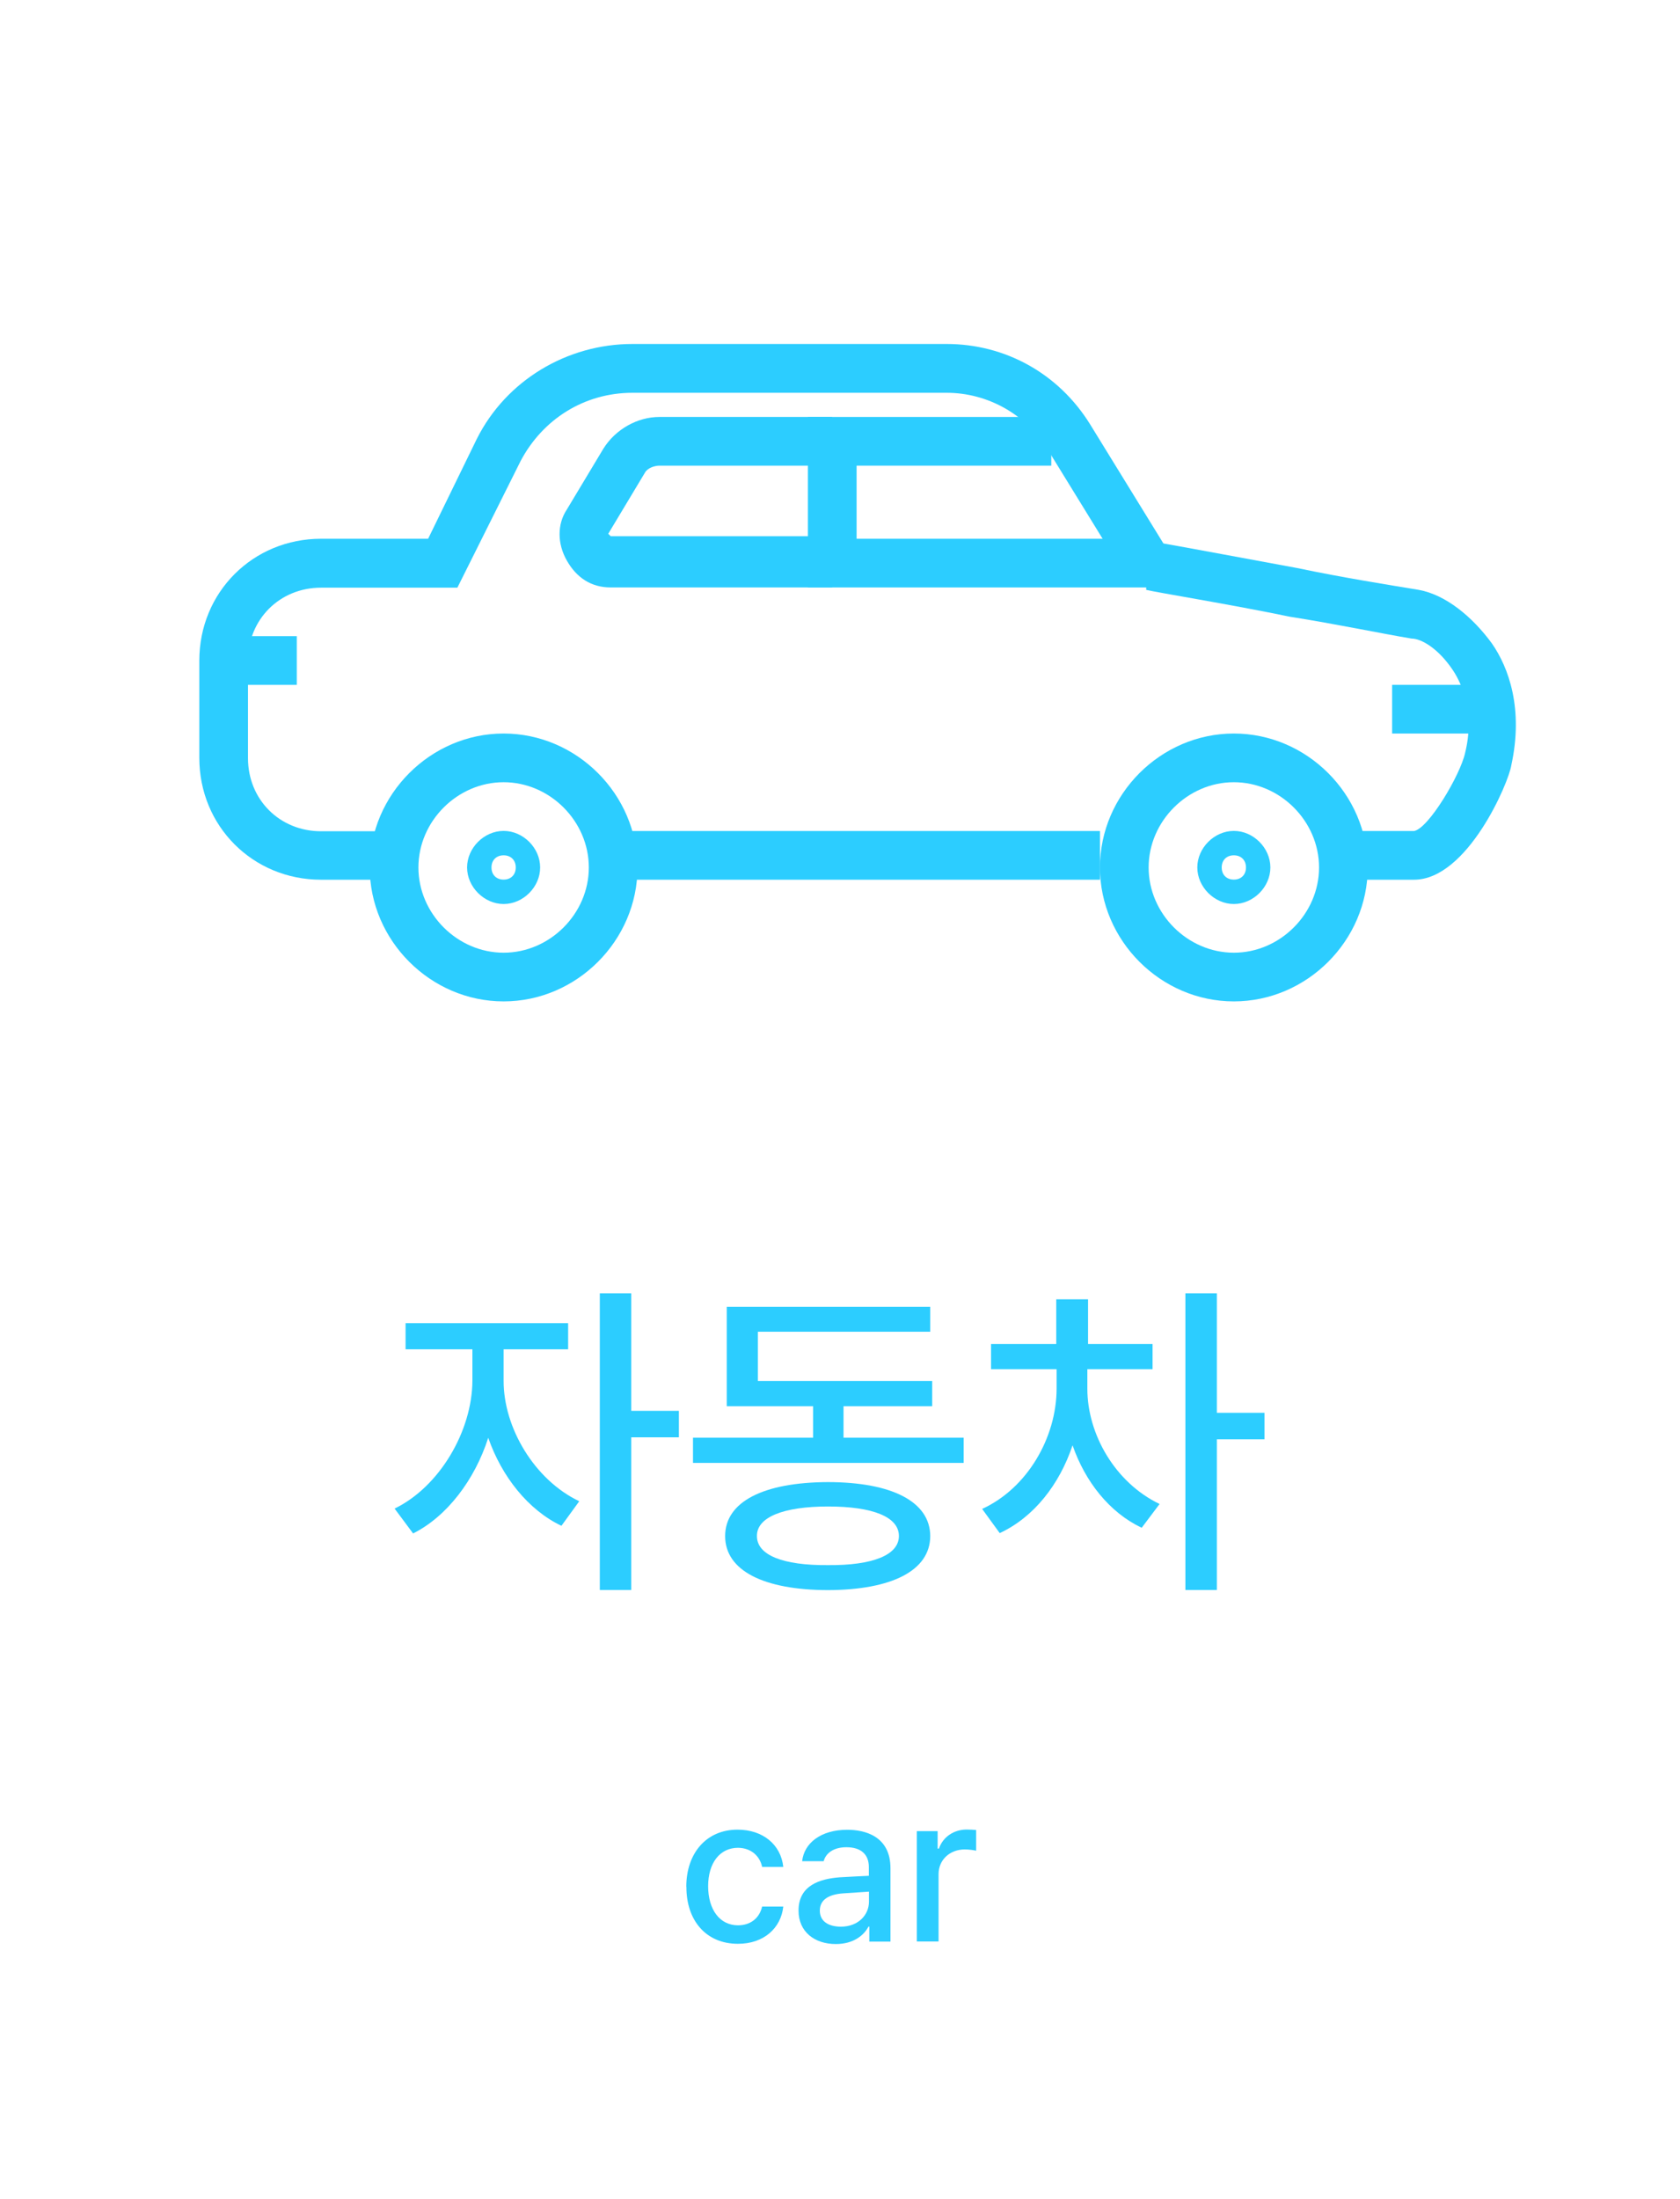 <?xml version="1.0" encoding="UTF-8"?>
<svg id="_레이어_1" data-name="레이어 1" xmlns="http://www.w3.org/2000/svg" viewBox="0 0 145.31 190.14">
  <defs>
    <style>
      .cls-1 {
        isolation: isolate;
      }

      .cls-2 {
        fill: #2ccdff;
        stroke-width: 0px;
      }
    </style>
  </defs>
  <g id="Sonsectetur_adipisicing_elit" data-name="Sonsectetur adipisicing elit" class="cls-1">
    <g class="cls-1">
      <path class="cls-2" d="m50.1,129.8l-1.54,2.12c-2.88-1.37-5.17-4.27-6.33-7.61-1.17,3.65-3.58,6.81-6.5,8.27l-1.6-2.15c3.89-1.88,6.71-6.71,6.73-11.05v-2.72h-5.78v-2.26h14.06v2.26h-5.58v2.72c-.01,4.05,2.66,8.57,6.55,10.42Zm1.78-17.98h2.72v10.16h4.12v2.29h-4.12v13.2h-2.72v-25.65Z"/>
      <path class="cls-2" d="m83.36,126.48h-23.42v-2.18h10.39v-2.72h-7.47v-8.59h17.6v2.15h-14.91v4.26h15.08v2.18h-7.67v2.72h10.39v2.18Zm-11.74,1.66c5.52.01,8.83,1.69,8.84,4.67-.01,2.98-3.32,4.65-8.84,4.67-5.57-.01-8.9-1.69-8.9-4.67s3.33-4.65,8.9-4.67Zm0,7.18c3.86.03,6.13-.87,6.13-2.52s-2.26-2.55-6.13-2.55-6.17.93-6.15,2.55c-.01,1.65,2.23,2.55,6.15,2.52Z"/>
      <path class="cls-2" d="m100.3,130.03l-1.55,2.06c-2.79-1.32-4.89-3.99-5.98-7.13-1.13,3.39-3.36,6.23-6.3,7.59l-1.52-2.09c3.91-1.79,6.43-6.17,6.44-10.39v-1.69h-5.67v-2.18h5.64v-3.86h2.75v3.86h5.58v2.18h-5.64v1.69c0,3.95,2.42,8.13,6.24,9.96Zm2.23-18.21h2.72v10.33h4.12v2.29h-4.12v13.03h-2.72v-25.65Z"/>
    </g>
  </g>
  <g id="Sonsectetur_adipisicing_elit-2" data-name="Sonsectetur adipisicing elit" class="cls-1">
    <g class="cls-1">
      <path class="cls-2" d="m59.36,163.13c0-2.91,1.74-4.94,4.43-4.94,2.18,0,3.75,1.28,3.96,3.22h-1.83c-.19-.9-.91-1.64-2.09-1.65-1.55,0-2.58,1.29-2.58,3.32s1.01,3.38,2.58,3.38c1.06,0,1.85-.59,2.09-1.62h1.83c-.2,1.85-1.67,3.22-3.92,3.22-2.79,0-4.47-2.05-4.46-4.92Z"/>
      <path class="cls-2" d="m72.65,162.31c.63-.04,2.07-.11,2.5-.13v-.76c0-1.08-.67-1.71-1.94-1.71-1.11,0-1.78.51-1.97,1.21h-1.86c.17-1.58,1.64-2.72,3.9-2.72,1.52,0,3.74.55,3.74,3.32v6.35h-1.83v-1.3h-.07c-.37.71-1.25,1.51-2.83,1.51-1.81,0-3.23-1.04-3.22-2.9,0-2.18,1.85-2.74,3.57-2.87Zm.07,4.27c1.53,0,2.44-1.03,2.44-2.16v-.87c-.44.03-1.8.12-2.25.15-1.23.09-2,.55-2,1.49s.76,1.38,1.81,1.39Z"/>
      <path class="cls-2" d="m79.29,158.32h1.81v1.51h.11c.35-1.02,1.31-1.66,2.43-1.65.23,0,.6.02.79.04v1.79c-.16-.04-.6-.11-.98-.11-1.3,0-2.27.9-2.27,2.14v5.82h-1.88v-9.54Z"/>
    </g>
  </g>
  <g>
    <g>
      <path class="cls-2" d="m43.56,86.58c-6.32,0-11.58-5.26-11.58-11.58s5.26-11.58,11.58-11.58,11.58,5.26,11.58,11.58-5.26,11.58-11.58,11.58Zm0-18.95c-4,0-7.37,3.37-7.37,7.37s3.37,7.37,7.37,7.37,7.37-3.37,7.37-7.37-3.37-7.37-7.37-7.37Z"/>
      <path class="cls-2" d="m43.56,78.16c-1.68,0-3.16-1.47-3.16-3.16s1.47-3.16,3.16-3.16,3.16,1.47,3.16,3.16-1.47,3.16-3.16,3.16Zm0-4.21c-.63,0-1.05.42-1.05,1.05s.42,1.05,1.05,1.05,1.05-.42,1.05-1.05-.42-1.05-1.05-1.05Z"/>
    </g>
    <path class="cls-2" d="m122.3,76.06h-6.11v-4.21h6.11c1.26-.21,4-4.84,4.42-6.74.84-3.37-.21-5.9-1.05-7.16-1.26-1.89-2.74-2.74-3.58-2.74-2.53-.42-6.53-1.26-10.53-1.89-5.05-1.05-11.58-2.11-12.42-2.32v-4.21c.63,0,2.74.42,13.05,2.32,4,.84,8,1.47,10.53,1.89,2.32.42,4.63,2.32,6.32,4.63,1.47,2.11,2.74,5.68,1.68,10.53-.21,1.47-3.79,9.9-8.42,9.9Z"/>
    <path class="cls-2" d="m34.09,76.06h-6.32c-5.9,0-10.53-4.63-10.53-10.53v-8.42c0-5.9,4.63-10.53,10.53-10.53h9.26l4.21-8.63c2.53-5.05,7.79-8.21,13.47-8.21h27.16c5.05,0,9.68,2.53,12.42,6.95l6.74,10.95-3.58,2.32-6.74-10.95c-1.89-3.16-5.26-5.05-8.84-5.05h-27.16c-4.21,0-7.79,2.32-9.68,5.9l-5.47,10.95h-11.79c-3.58,0-6.32,2.74-6.32,6.32v8.42c0,3.58,2.74,6.32,6.32,6.32h6.32v4.21Z"/>
    <g>
      <path class="cls-2" d="m106.72,86.58c-6.32,0-11.58-5.26-11.58-11.58s5.26-11.58,11.58-11.58,11.58,5.26,11.58,11.58-5.26,11.58-11.58,11.58Zm0-18.95c-4,0-7.37,3.37-7.37,7.37s3.37,7.37,7.37,7.37,7.37-3.37,7.37-7.37-3.37-7.37-7.37-7.37Z"/>
      <path class="cls-2" d="m106.72,78.16c-1.68,0-3.16-1.47-3.16-3.16s1.47-3.16,3.16-3.16,3.16,1.47,3.16,3.16-1.47,3.16-3.16,3.16Zm0-4.21c-.63,0-1.05.42-1.05,1.05s.42,1.05,1.05,1.05,1.05-.42,1.05-1.05-.42-1.05-1.05-1.05Z"/>
    </g>
    <polygon class="cls-2" points="99.35 50.79 69.88 50.79 69.88 36.05 90.93 36.05 90.93 40.26 74.09 40.26 74.09 46.58 99.35 46.58 99.35 50.79"/>
    <path class="cls-2" d="m71.98,50.79h-19.16c-1.68,0-2.95-.84-3.79-2.32-.84-1.47-.84-3.16,0-4.42l3.16-5.26c1.05-1.68,2.95-2.74,4.84-2.74h14.95v4.21h-14.95c-.42,0-1.05.21-1.26.63l-3.16,5.26.21.21h19.16v4.42Z"/>
    <rect class="cls-2" x="53.03" y="71.85" width="42.11" height="4.21"/>
    <rect class="cls-2" x="19.35" y="55" width="6.32" height="4.21"/>
    <rect class="cls-2" x="120.41" y="59.21" width="8.42" height="4.21"/>
  </g>
</svg>